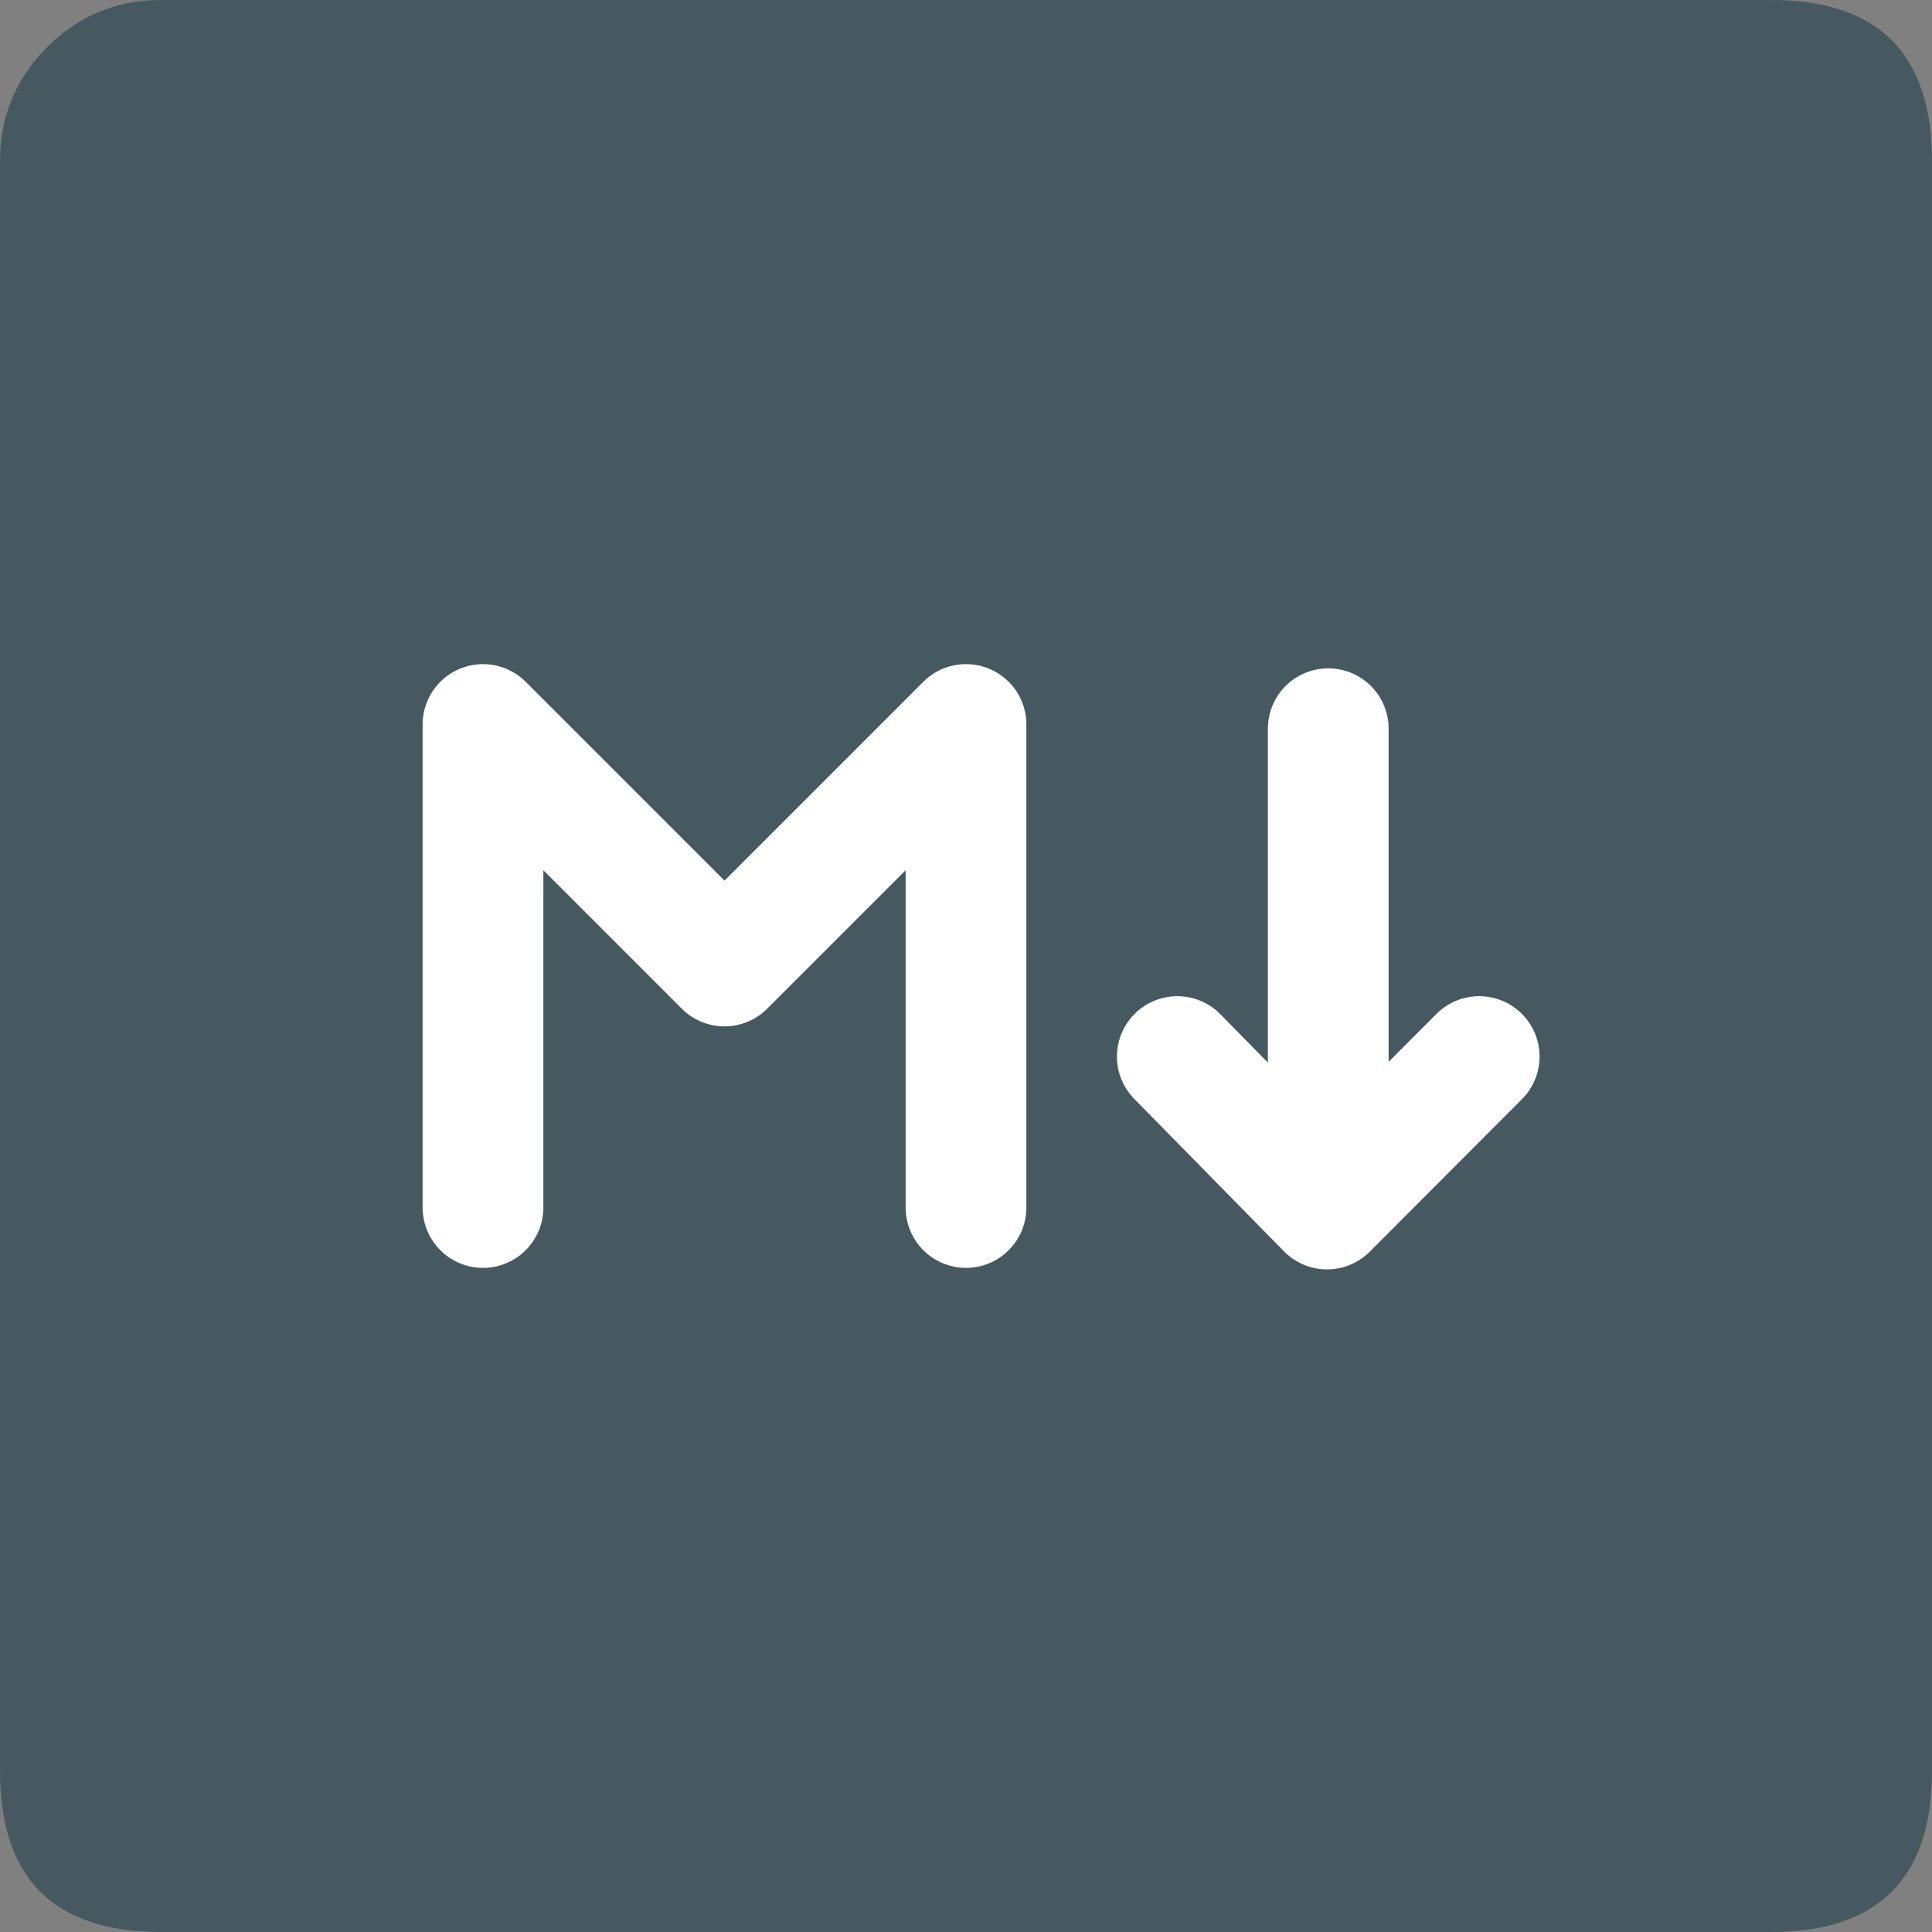 <svg xmlns="http://www.w3.org/2000/svg" width="32" height="32" viewBox="0 0 32 32"><rect x="0" y="0" width="32" height="32" fill="#808080" stroke="none"/><g fill="none" fill-rule="evenodd"><path fill="#465961" fill-rule="nonzero" d="M32 2.667C32 .889 31.111 0 29.333 0H2.667C1.93 0 1.302.26.78.781.261 1.301 0 1.931 0 2.667v26.666C0 31.111.889 32 2.667 32h26.666C31.111 32 32 31.111 32 29.333V2.667z"/><path stroke="#FFF" stroke-linecap="round" stroke-linejoin="round" stroke-width="2" d="M8 20v-8l4 4 4-4v8M22 12.07v7.916M19.5 17.5l2.48 2.525L24.5 17.5"/></g></svg>